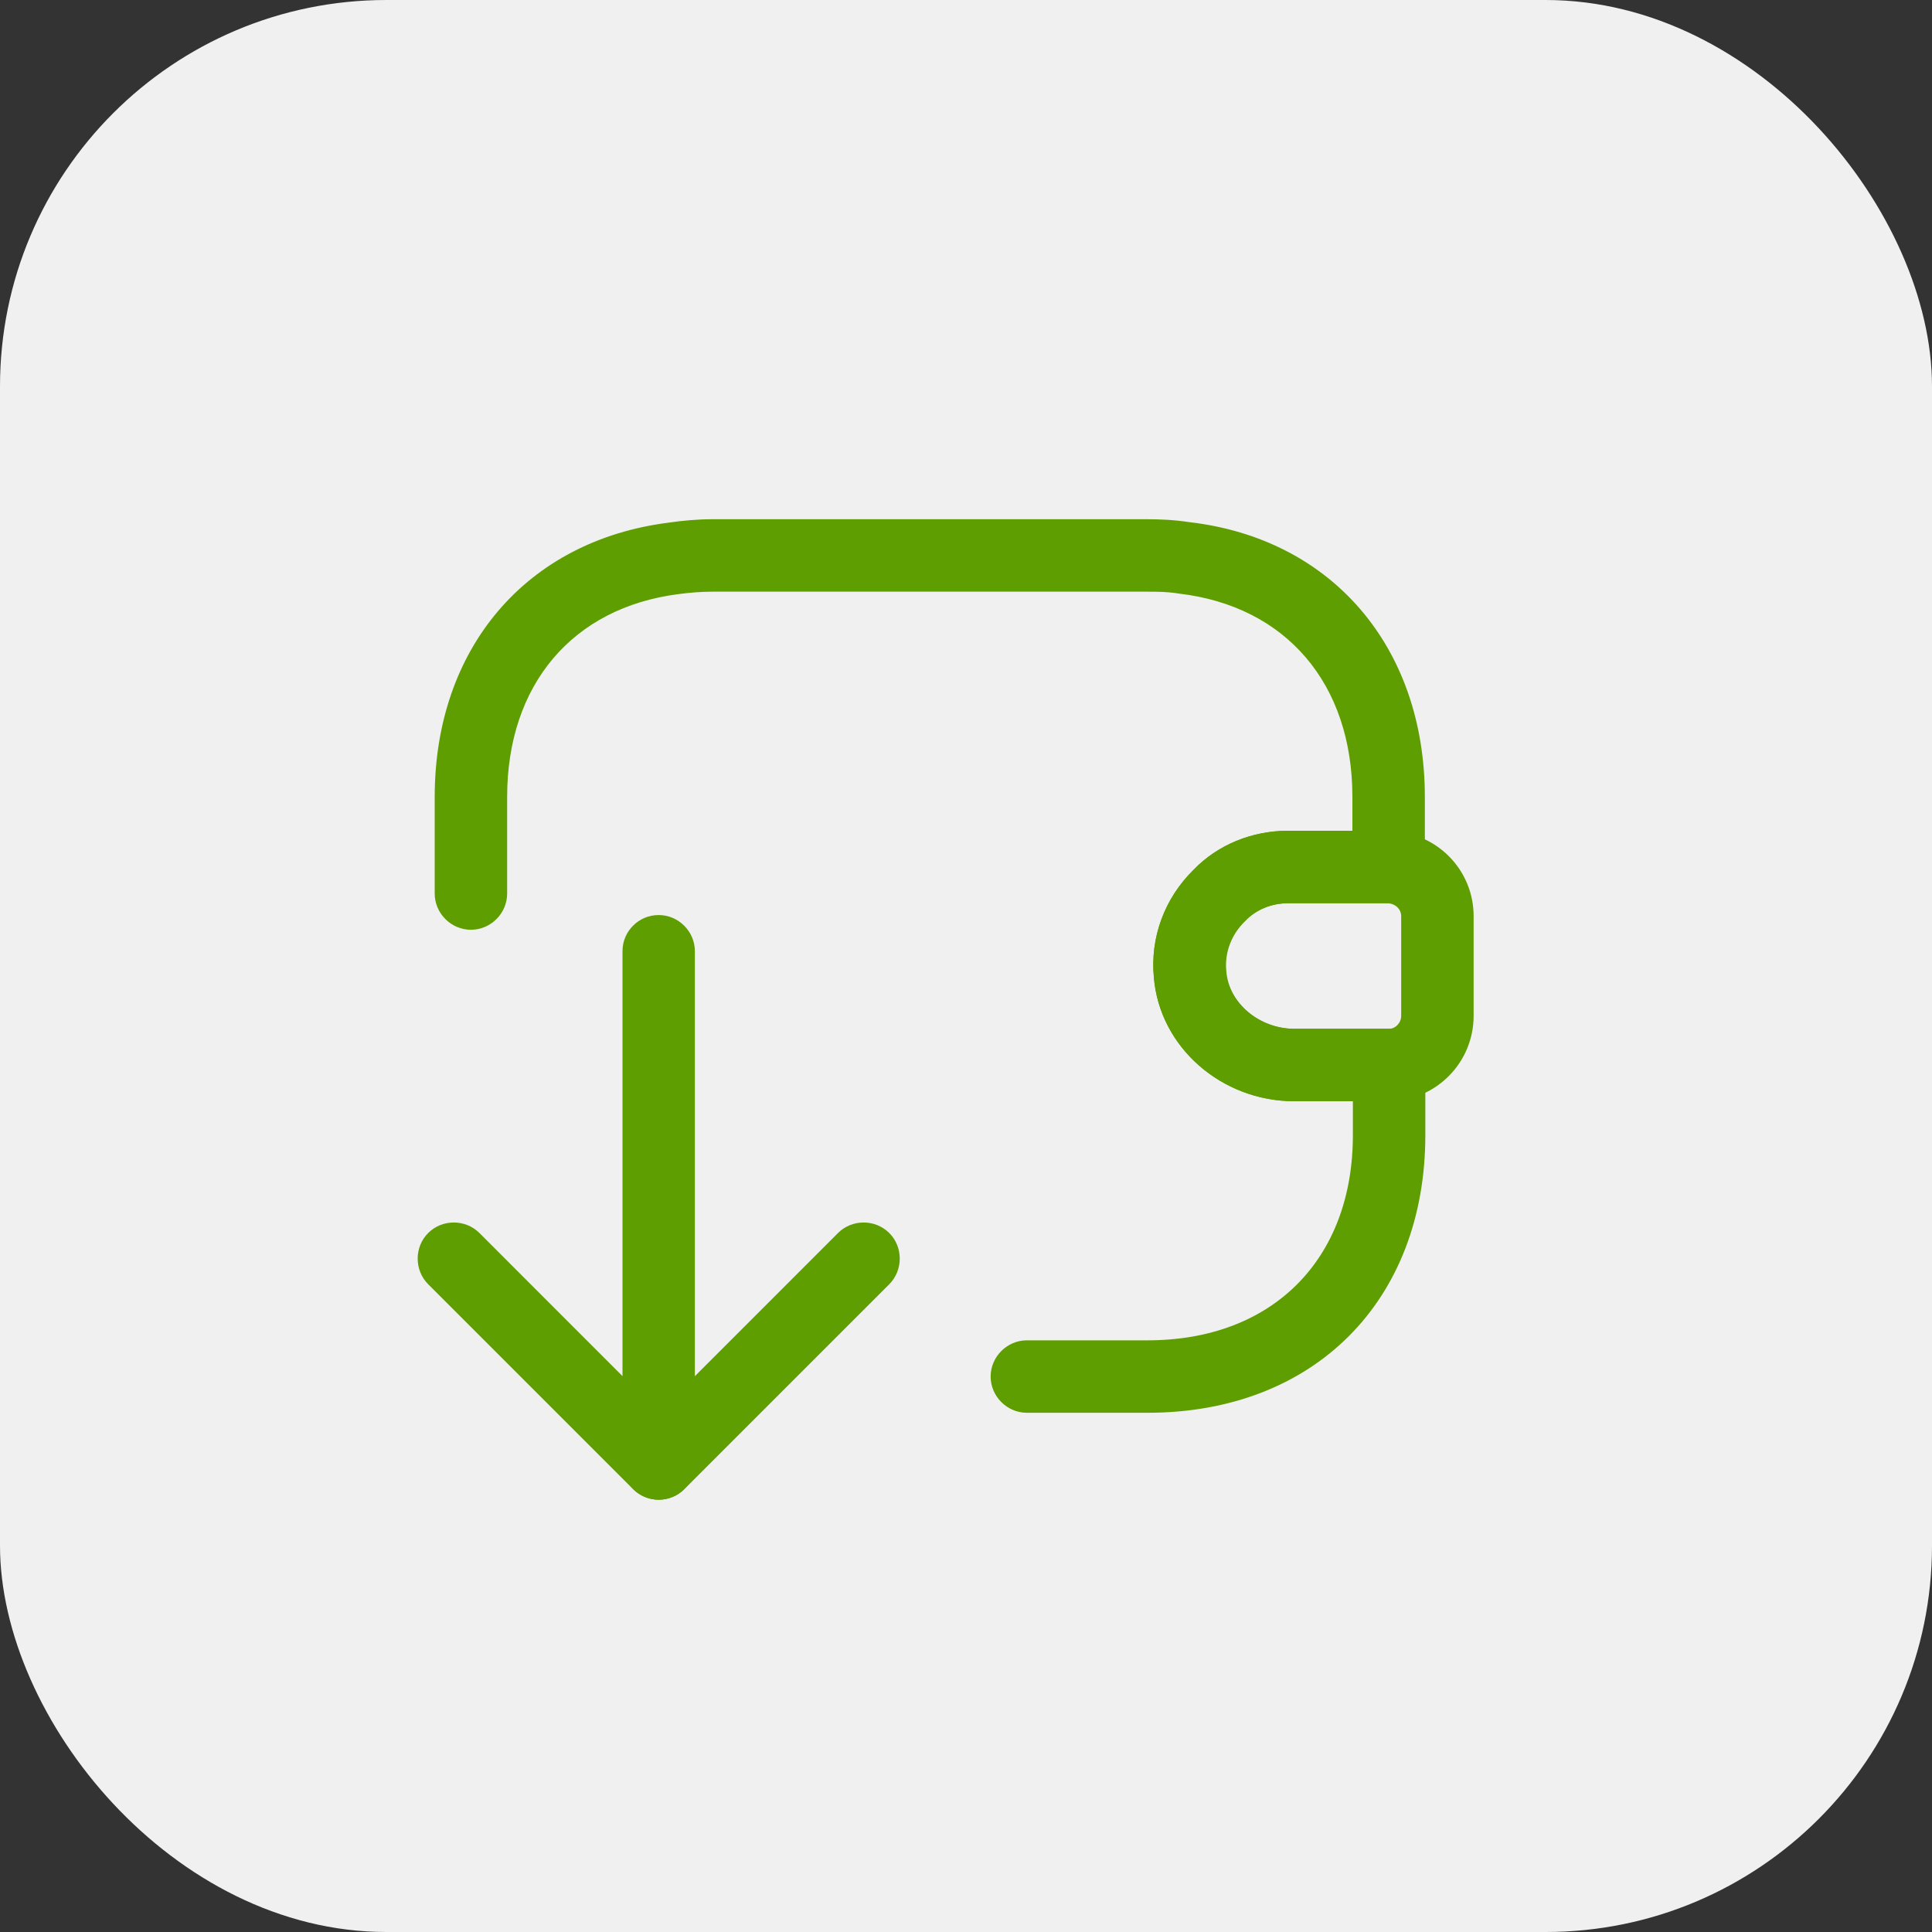 <svg width="40" height="40" viewBox="0 0 40 40" fill="none" xmlns="http://www.w3.org/2000/svg">
<rect x="0" y="0" width="40" height="40" fill="#333333" stroke="none"/>
<rect width="40" height="40" rx="8" fill="#F0F0F0"/>
<path d="M26.8 22.8C25.29 22.8 24.01 21.68 23.89 20.24C23.81 19.41 24.11 18.6 24.71 18.01C25.21 17.49 25.92 17.2 26.67 17.2H28.76C29.75 17.23 30.51 18.01 30.51 18.97V21.03C30.51 21.99 29.75 22.77 28.79 22.8H26.8ZM28.73 18.7H26.68C26.33 18.7 26.01 18.83 25.78 19.07C25.49 19.35 25.35 19.73 25.39 20.11C25.44 20.77 26.08 21.3 26.8 21.3H28.76C28.89 21.3 29.01 21.18 29.01 21.03V18.97C29.01 18.82 28.89 18.71 28.73 18.7Z" fill="#5F9E00"/>
<path d="M23.76 29.25H21.26C20.85 29.25 20.51 28.91 20.51 28.5C20.51 28.09 20.85 27.75 21.26 27.75H23.76C26.34 27.75 28.01 26.08 28.01 23.5V22.8H26.8C25.29 22.8 24.01 21.68 23.89 20.24C23.81 19.41 24.11 18.6 24.71 18.01C25.21 17.49 25.92 17.2 26.67 17.2H28V16.5C28 14.16 26.63 12.55 24.41 12.29C24.17 12.25 23.96 12.25 23.75 12.25H14.75C14.51 12.25 14.28 12.27 14.05 12.3C11.85 12.58 10.5 14.18 10.5 16.5V18.5C10.5 18.91 10.16 19.25 9.75 19.25C9.34 19.25 9 18.91 9 18.5V16.5C9 13.42 10.9 11.19 13.85 10.82C14.12 10.78 14.43 10.75 14.75 10.75H23.75C23.99 10.75 24.3 10.76 24.62 10.81C27.57 11.15 29.5 13.39 29.5 16.5V17.95C29.5 18.36 29.16 18.7 28.75 18.7H26.67C26.32 18.7 26 18.83 25.77 19.07C25.48 19.35 25.34 19.73 25.38 20.11C25.43 20.77 26.07 21.3 26.79 21.3H28.76C29.17 21.3 29.51 21.64 29.51 22.05V23.5C29.51 26.94 27.2 29.25 23.76 29.25Z" fill="#5F9E00"/>
<path d="M8.865 25.528C9.155 25.238 9.636 25.238 9.926 25.528L13.638 29.241L17.35 25.528C17.64 25.238 18.121 25.238 18.411 25.528C18.701 25.818 18.701 26.299 18.411 26.589L14.168 30.832C13.879 31.122 13.398 31.122 13.108 30.832L8.865 26.589C8.575 26.299 8.575 25.818 8.865 25.528Z" fill="#5F9E00"/>
<path d="M13.107 19.165C13.242 19.03 13.426 18.945 13.638 18.945C14.048 18.945 14.387 19.285 14.387 19.695L14.387 30.302C14.387 30.712 14.048 31.051 13.638 31.051C13.228 31.051 12.888 30.712 12.888 30.302L12.888 19.695C12.888 19.483 12.973 19.299 13.107 19.165Z" fill="#5F9E00"/>
</svg>
